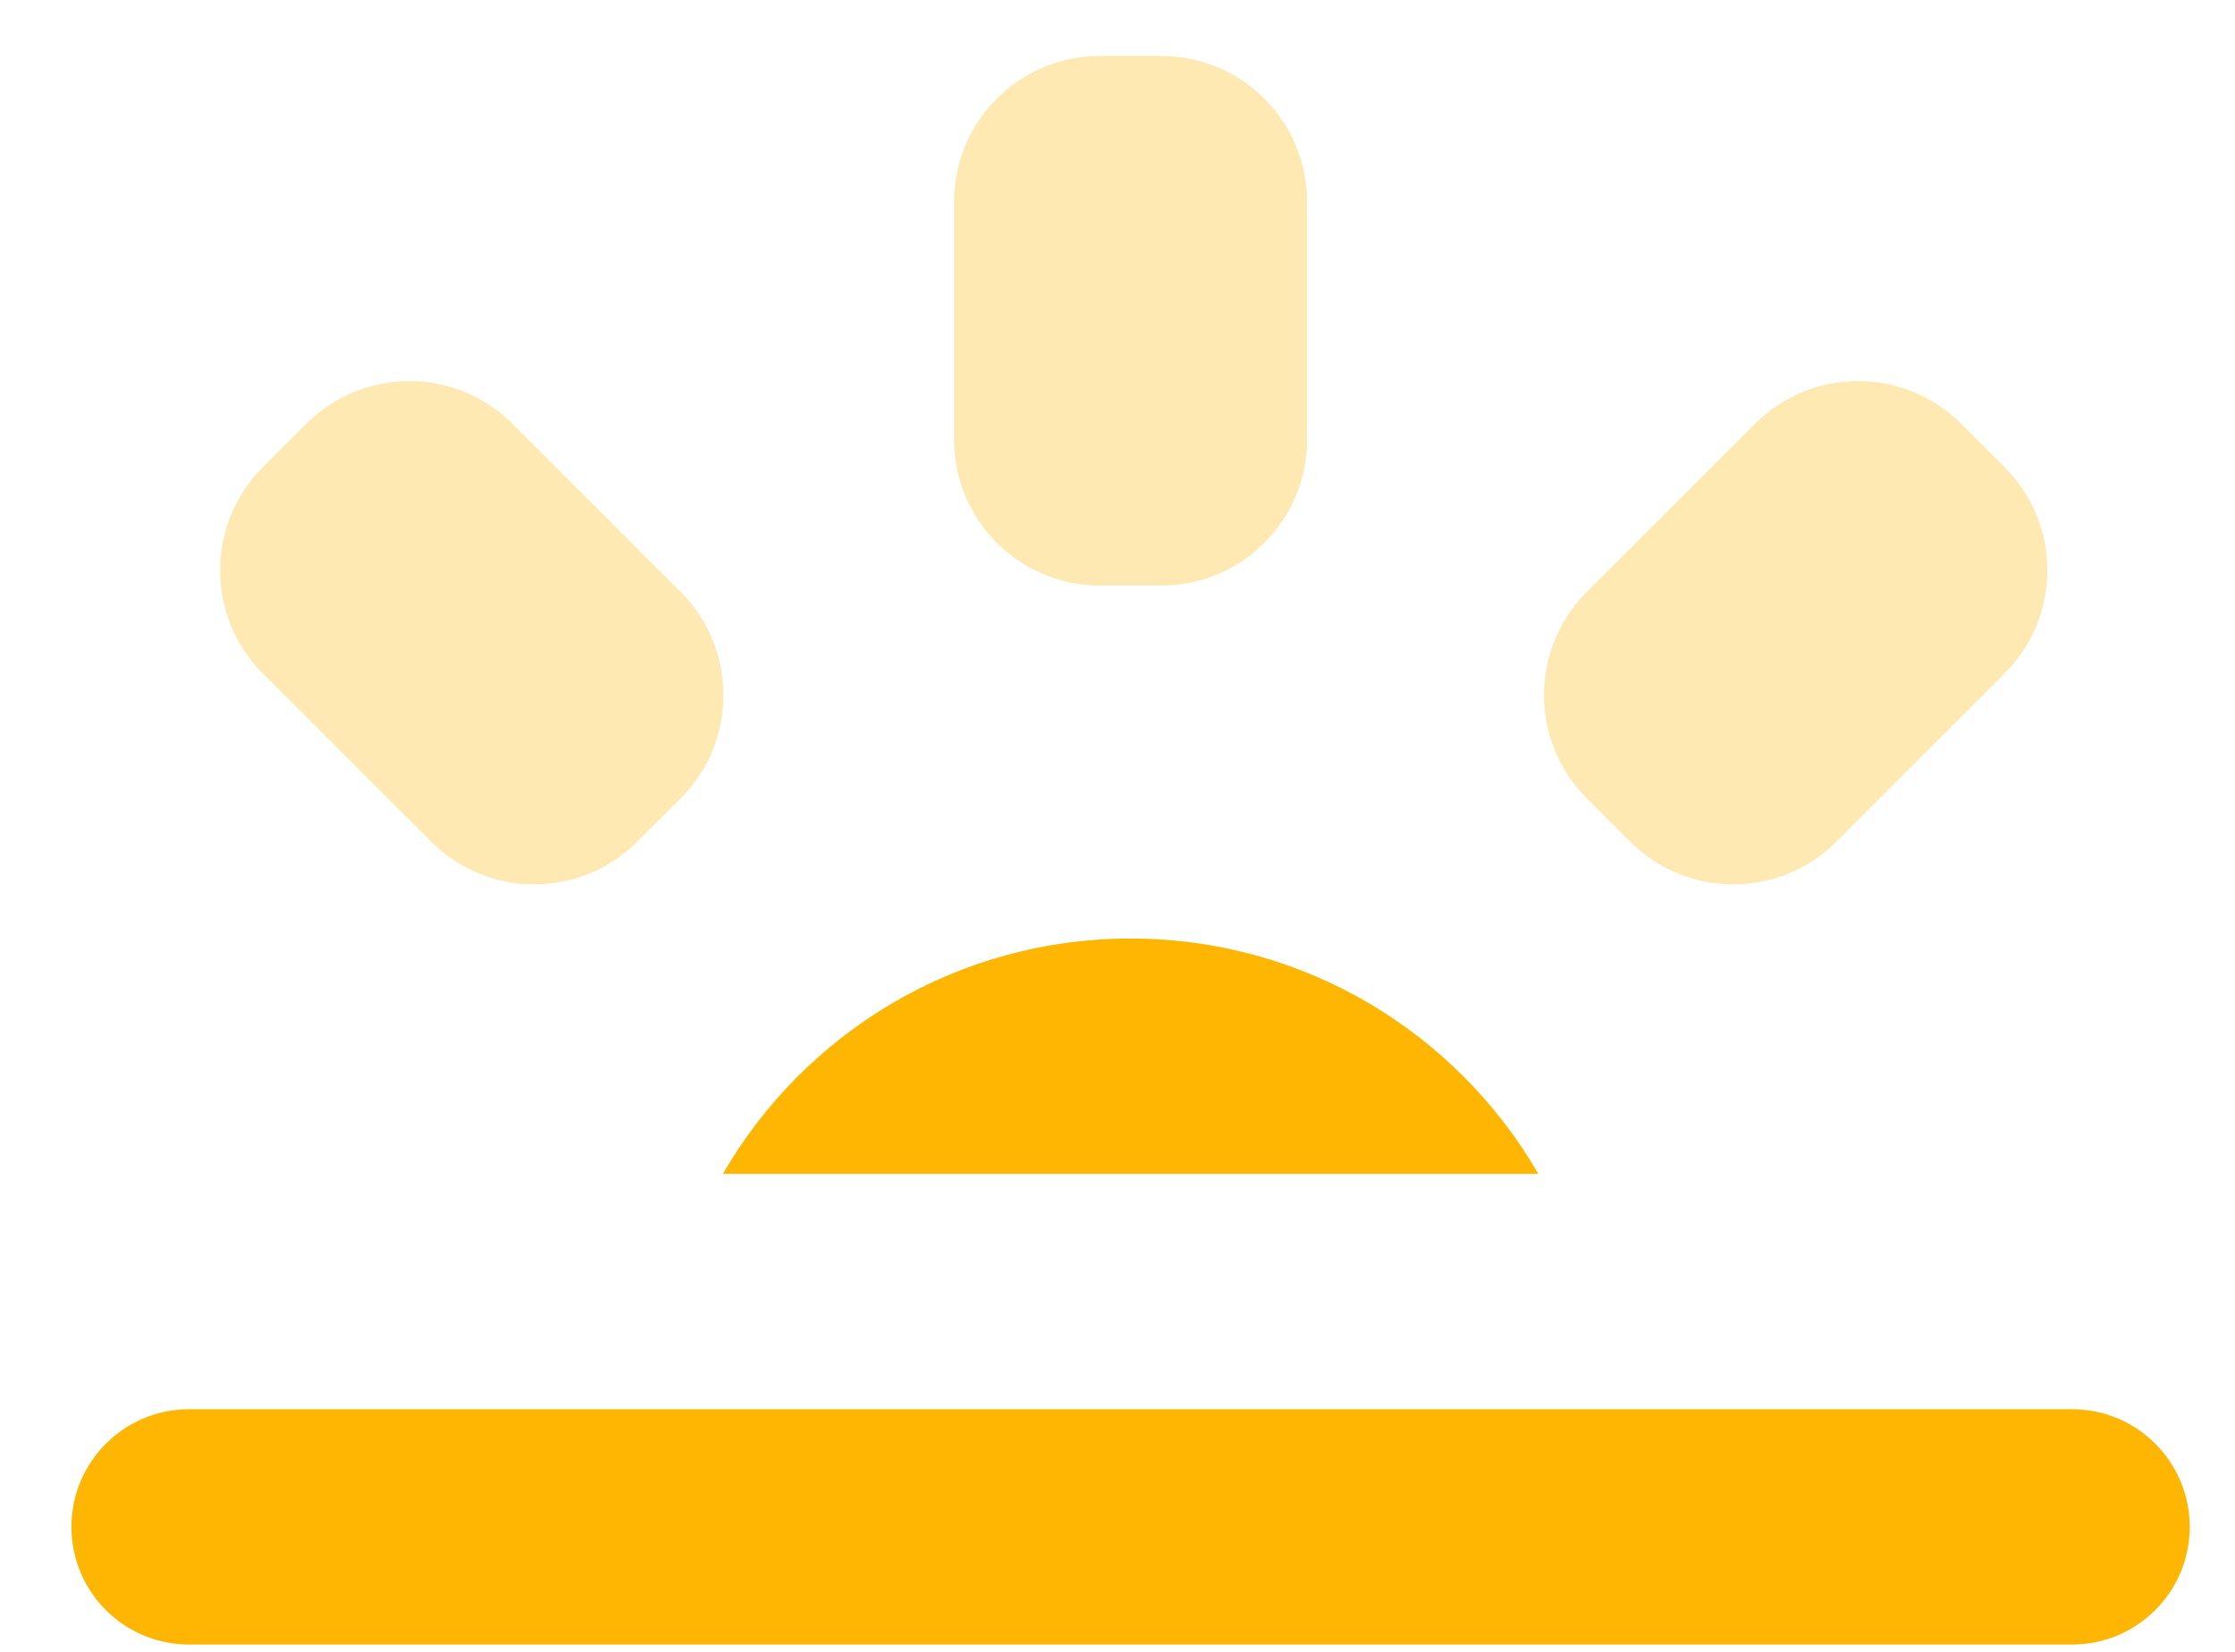<svg width="23" height="17" viewBox="0 0 23 17" fill="none" xmlns="http://www.w3.org/2000/svg">
  <path
    fill-rule="evenodd"
    clip-rule="evenodd"
    d="M7.439 12.081C8.276 10.633 9.842 9.659 11.635 9.659C13.428 9.659 14.993 10.633 15.831 12.081H7.439ZM1.946 14.503C1.278 14.503 0.735 15.045 0.735 15.714C0.735 16.383 1.278 16.925 1.946 16.925H21.323C21.992 16.925 22.534 16.383 22.534 15.714C22.534 15.045 21.992 14.503 21.323 14.503H1.946Z"
    fill="#FFB602"
  />
  <path
    opacity="0.3"
    fill-rule="evenodd"
    clip-rule="evenodd"
    d="M9.818 2.076C9.818 1.248 10.49 0.576 11.318 0.576H11.951C12.78 0.576 13.451 1.248 13.451 2.076V4.526C13.451 5.354 12.78 6.026 11.951 6.026H11.318C10.49 6.026 9.818 5.354 9.818 4.526V2.076ZM16.328 8.215C15.743 7.629 15.743 6.679 16.328 6.093L18.061 4.361C18.646 3.775 19.596 3.775 20.182 4.361L20.63 4.809C21.215 5.395 21.215 6.344 20.63 6.93L18.898 8.662C18.312 9.248 17.362 9.248 16.776 8.662L16.328 8.215ZM2.704 4.809C2.119 5.395 2.119 6.345 2.704 6.93L4.437 8.662C5.022 9.248 5.972 9.248 6.558 8.662L7.006 8.215C7.591 7.629 7.591 6.679 7.006 6.093L5.273 4.361C4.688 3.776 3.738 3.776 3.152 4.361L2.704 4.809Z"
    fill="#FFB602"
  />
</svg>